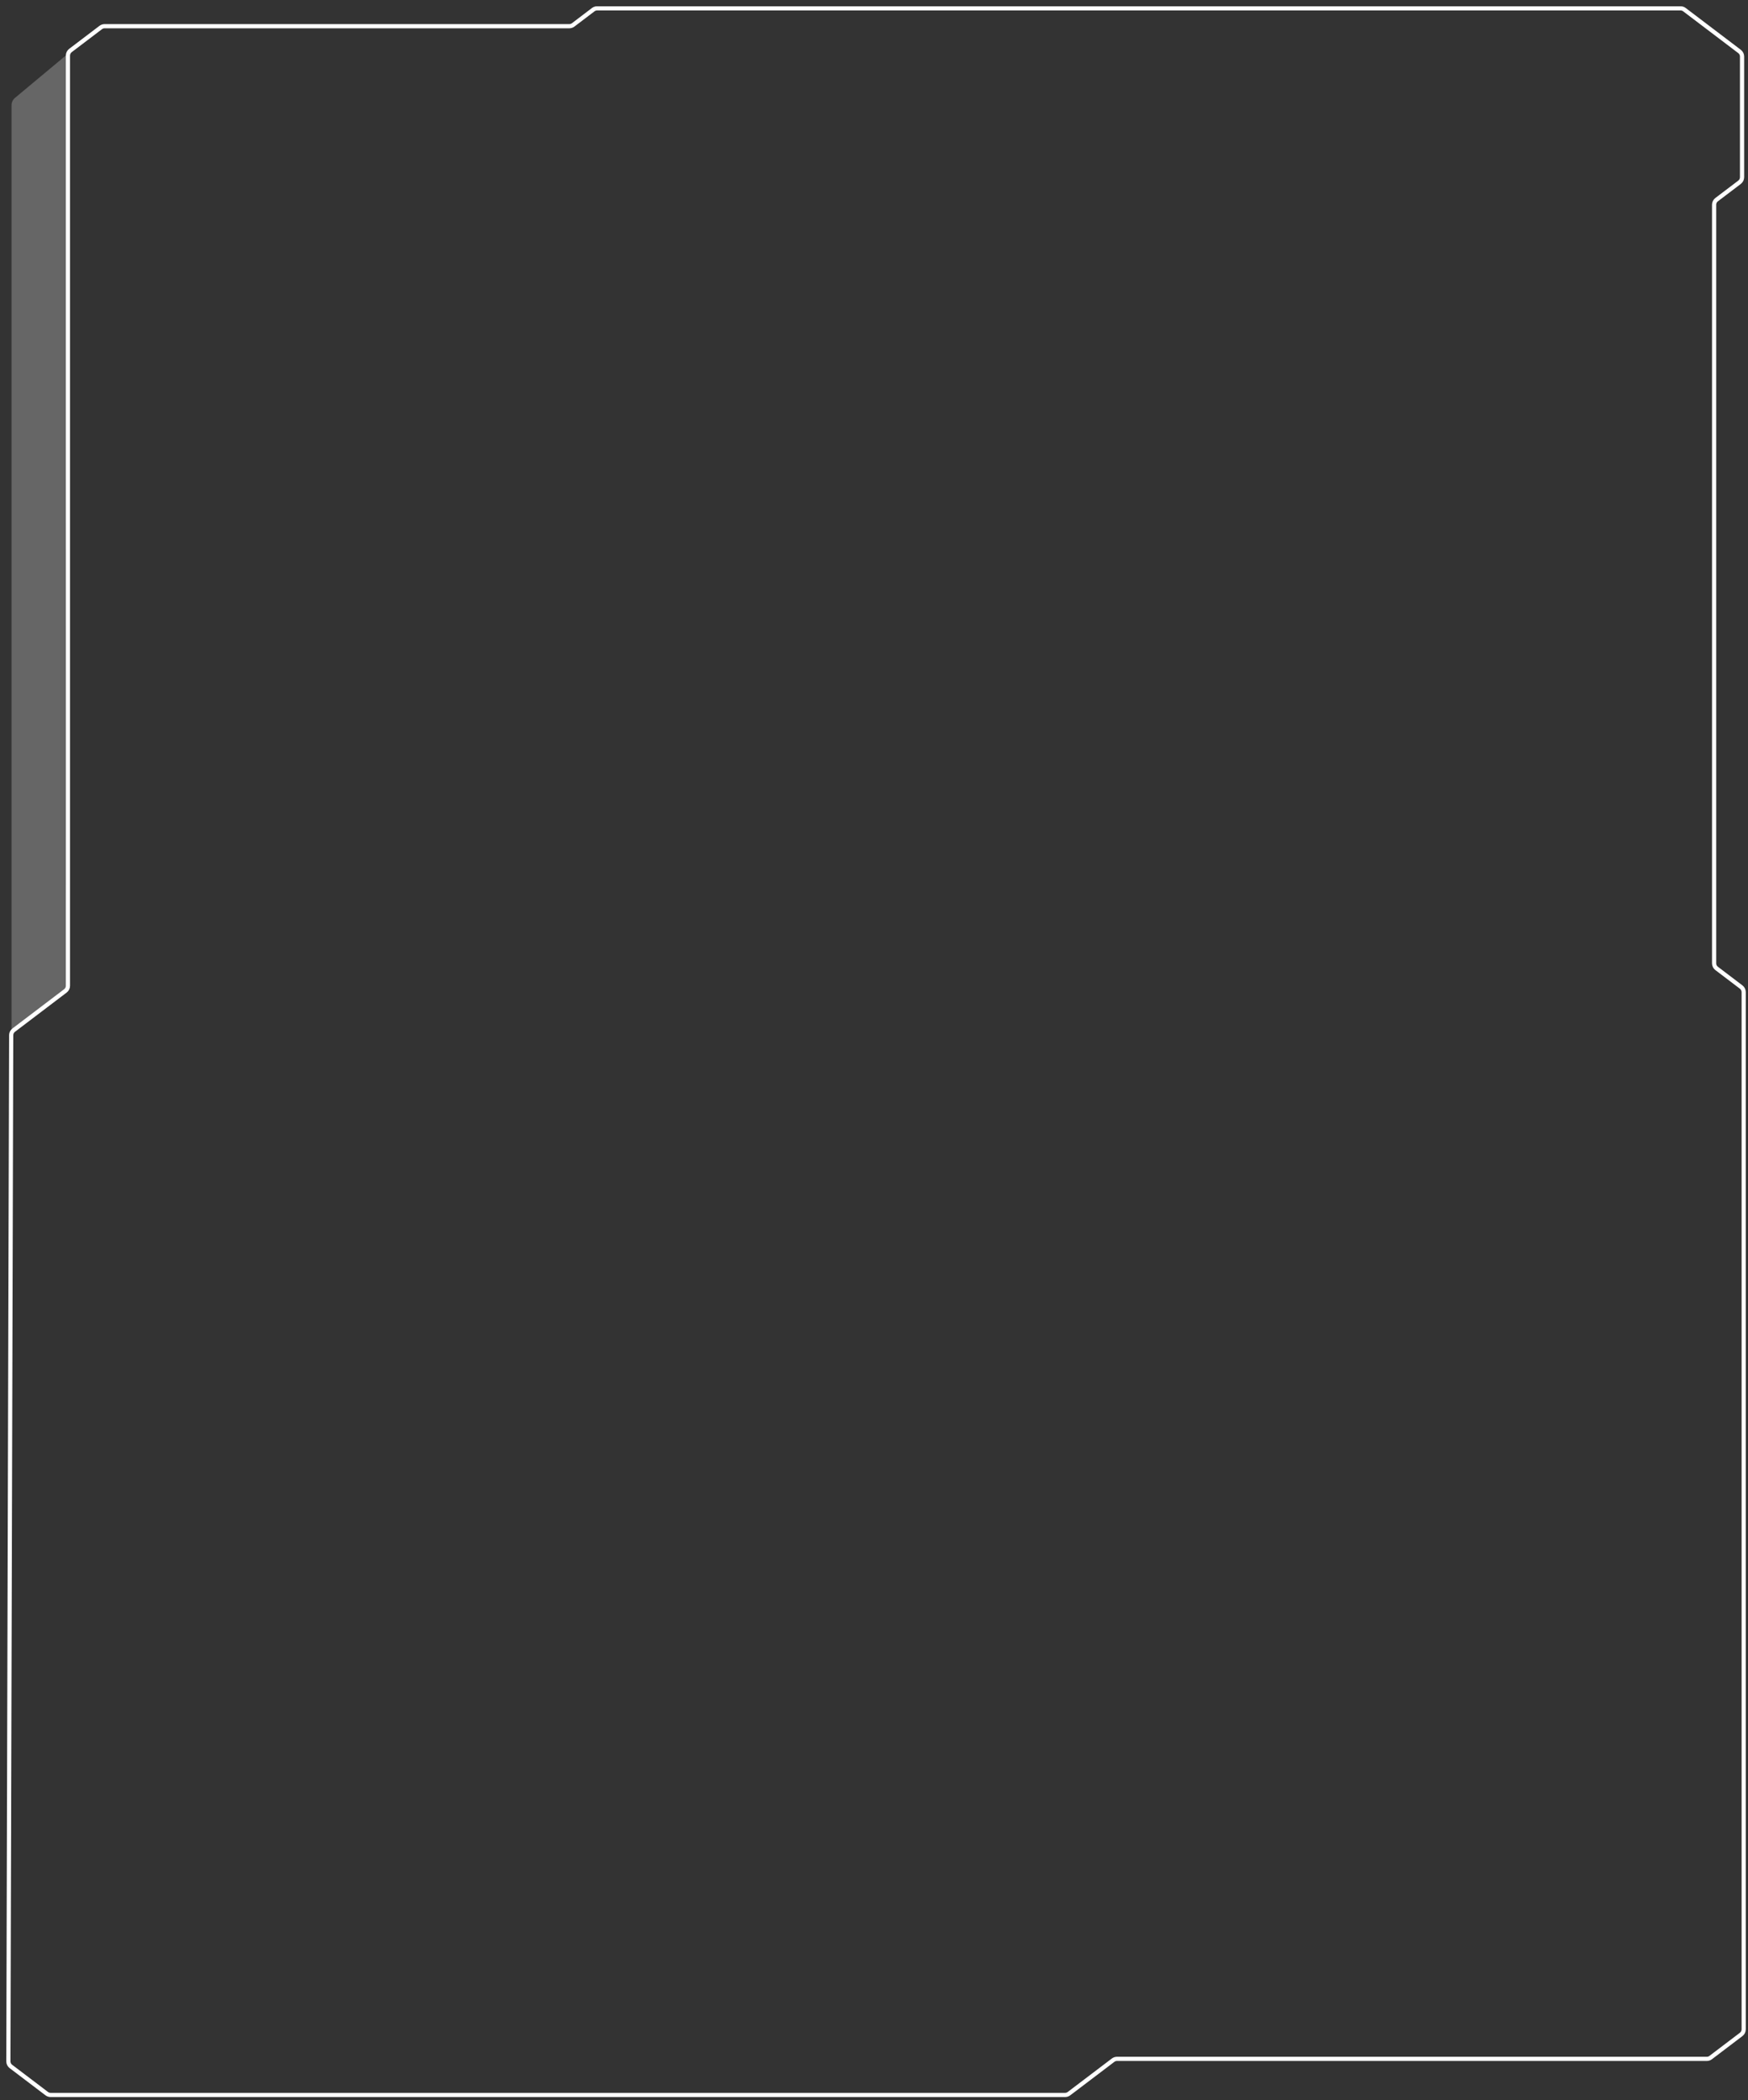 <svg width="209" height="251" viewBox="0 0 209 251" fill="none" xmlns="http://www.w3.org/2000/svg">
<rect x="0" y="0" width="209" height="251" fill="#333333" stroke="none"/>
<path d="M1.001 246.349C1 246.588 1.112 246.814 1.303 246.958L5.588 250.207C5.721 250.307 5.882 250.362 6.048 250.362H127.354C127.52 250.362 127.682 250.307 127.814 250.207L133.09 246.207C133.223 246.106 133.384 246.052 133.55 246.052H204.076C204.242 246.052 204.404 245.998 204.536 245.897L208.183 243.13C208.373 242.986 208.484 242.761 208.484 242.523V118.567C208.484 118.329 208.373 118.104 208.183 117.96L205.249 115.734C205.059 115.59 204.948 115.365 204.948 115.127V24.465C204.948 24.227 205.059 24.003 205.249 23.859L207.988 21.784C208.178 21.64 208.289 21.416 208.289 21.177V6.755C208.289 6.517 208.178 6.293 207.988 6.149L201.402 1.155C201.27 1.054 201.108 1 200.942 1H71.39C71.224 1 71.062 1.054 70.93 1.155L68.53 2.976C68.398 3.076 68.236 3.131 68.07 3.131H12.505C12.339 3.131 12.178 3.185 12.045 3.286L8.424 6.034C8.234 6.178 8.123 6.403 8.123 6.641V117.811C8.123 118.049 8.011 118.274 7.822 118.417L1.639 123.11C1.45 123.253 1.339 123.477 1.338 123.714L1.001 246.349Z" stroke="white" stroke-width="0.5" stroke-miterlimit="10"/>
<path d="M1.381 123.206L8.234 118.067C7.565 118.067 7.955 43.702 8.234 6.33L1.792 11.698C1.531 11.915 1.381 12.236 1.381 12.575V123.206Z" fill="white" fill-opacity="0.25"/>
</svg>
